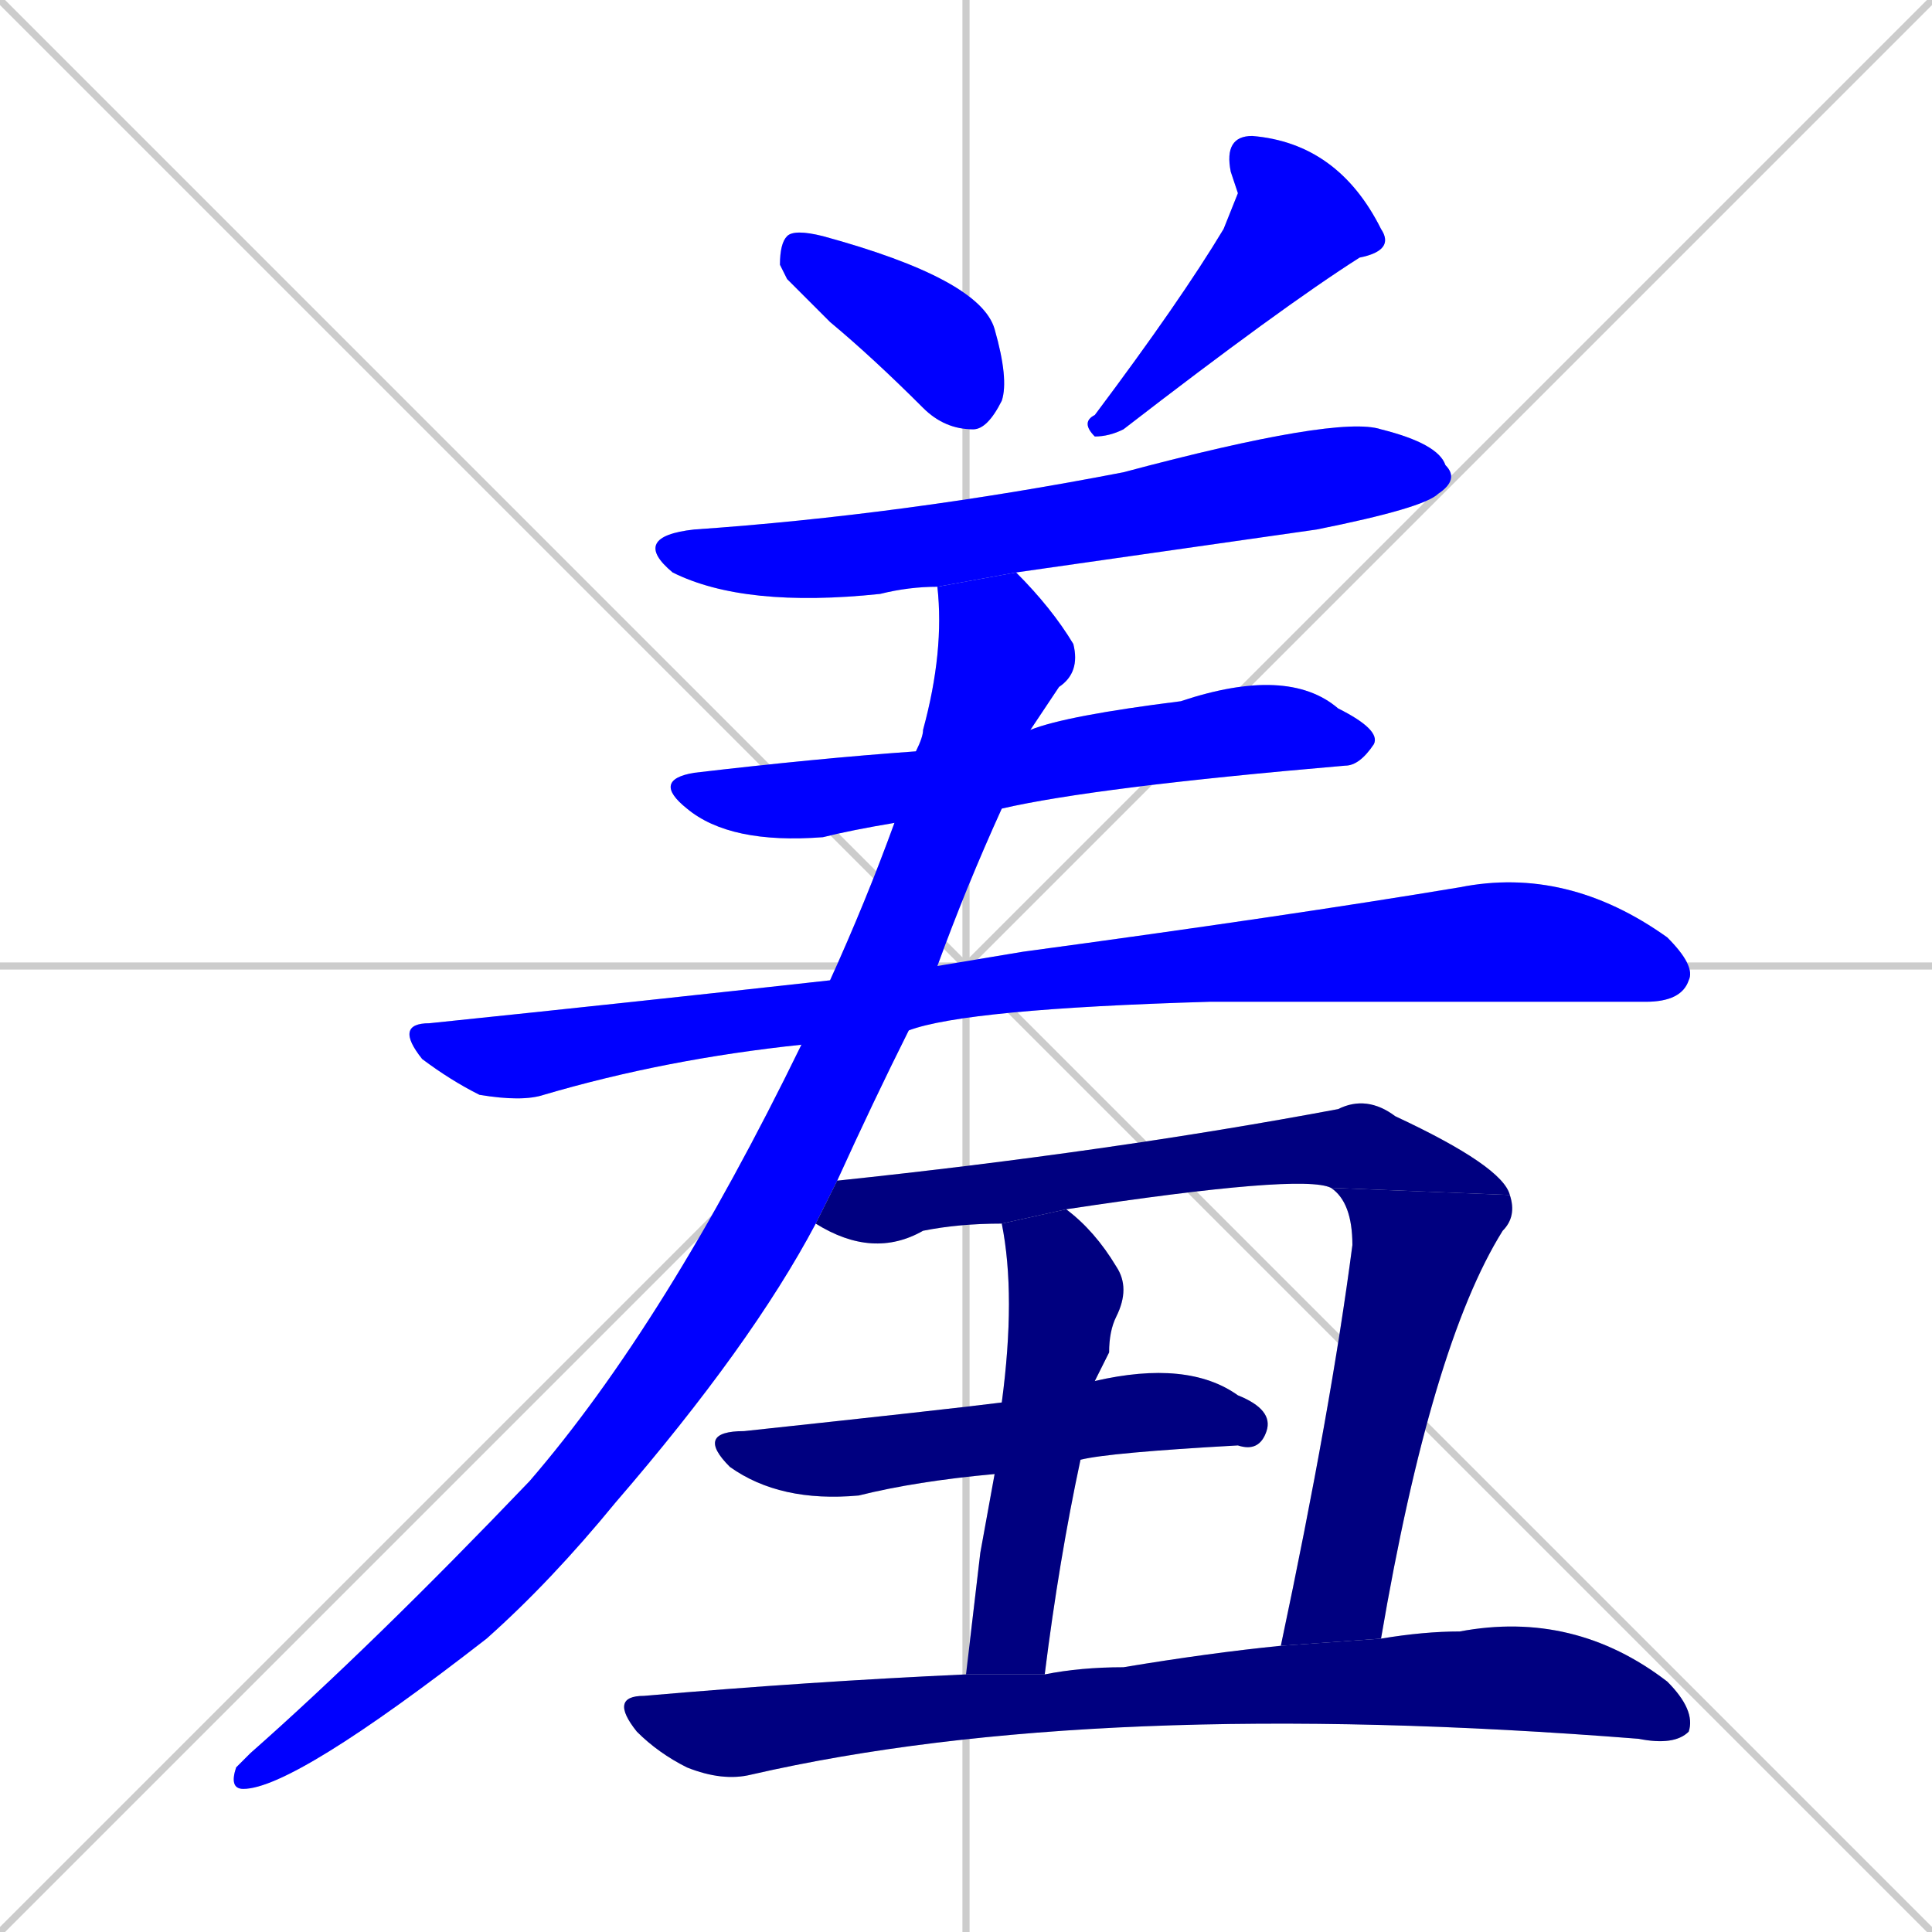<svg xmlns="http://www.w3.org/2000/svg" xmlns:xlink="http://www.w3.org/1999/xlink" width="270" height="270"><defs><clipPath id="clip-mask-1"><rect x="109" y="32" width="32" height="28"><animate attributeName="x" from="77" to="109" dur="0.119" begin="0; animate11.end + 1" id="animate1" fill="freeze"/></rect></clipPath><clipPath id="clip-mask-2"><rect x="151" y="19" width="44" height="42"><set attributeName="y" to="-23" begin="0; animate11.end + 1" /><animate attributeName="y" from="-23" to="19" dur="0.156" begin="animate1.end + 0.5" id="animate2" fill="freeze"/></rect></clipPath><clipPath id="clip-mask-3"><rect x="88" y="58" width="116" height="27"><set attributeName="x" to="-28" begin="0; animate11.end + 1" /><animate attributeName="x" from="-28" to="88" dur="0.430" begin="animate2.end + 0.5" id="animate3" fill="freeze"/></rect></clipPath><clipPath id="clip-mask-4"><rect x="91" y="93" width="102" height="25"><set attributeName="x" to="-11" begin="0; animate11.end + 1" /><animate attributeName="x" from="-11" to="91" dur="0.378" begin="animate3.end + 0.5" id="animate4" fill="freeze"/></rect></clipPath><clipPath id="clip-mask-5"><rect x="55" y="121" width="182" height="33"><set attributeName="x" to="-127" begin="0; animate11.end + 1" /><animate attributeName="x" from="-127" to="55" dur="0.674" begin="animate4.end + 0.5" id="animate5" fill="freeze"/></rect></clipPath><clipPath id="clip-mask-6"><rect x="32" y="80" width="119" height="170"><set attributeName="y" to="-90" begin="0; animate11.end + 1" /><animate attributeName="y" from="-90" to="80" dur="0.630" begin="animate5.end + 0.5" id="animate6" fill="freeze"/></rect></clipPath><clipPath id="clip-mask-7"><rect x="114" y="153" width="97" height="23"><set attributeName="x" to="17" begin="0; animate11.end + 1" /><animate attributeName="x" from="17" to="114" dur="0.359" begin="animate6.end + 0.5" id="animate7" fill="freeze"/></rect></clipPath><clipPath id="clip-mask-8"><rect x="179" y="166" width="33" height="64"><set attributeName="y" to="102" begin="0; animate11.end + 1" /><animate attributeName="y" from="102" to="166" dur="0.237" begin="animate7.end" id="animate8" fill="freeze"/></rect></clipPath><clipPath id="clip-mask-9"><rect x="97" y="190" width="81" height="20"><set attributeName="x" to="16" begin="0; animate11.end + 1" /><animate attributeName="x" from="16" to="97" dur="0.300" begin="animate8.end + 0.5" id="animate9" fill="freeze"/></rect></clipPath><clipPath id="clip-mask-10"><rect x="135" y="169" width="23" height="65"><set attributeName="y" to="104" begin="0; animate11.end + 1" /><animate attributeName="y" from="104" to="169" dur="0.241" begin="animate9.end + 0.5" id="animate10" fill="freeze"/></rect></clipPath><clipPath id="clip-mask-11"><rect x="85" y="225" width="152" height="24"><set attributeName="x" to="-67" begin="0; animate11.end + 1" /><animate attributeName="x" from="-67" to="85" dur="0.563" begin="animate10.end + 0.5" id="animate11" fill="freeze"/></rect></clipPath></defs><path d="M 0 0 L 270 270 M 270 0 L 0 270 M 135 0 L 135 270 M 0 135 L 270 135" stroke="#CCCCCC" /><path d="M 110 39 L 109 37 Q 109 34 110 33 Q 111 32 115 33 Q 137 39 139 46 Q 141 53 140 56 Q 138 60 136 60 Q 132 60 129 57 Q 122 50 116 45" fill="#CCCCCC"/><path d="M 173 27 L 172 24 Q 171 19 175 19 Q 187 20 193 32 Q 195 35 190 36 Q 179 43 157 60 Q 155 61 153 61 Q 151 59 153 58 Q 165 42 171 32" fill="#CCCCCC"/><path d="M 131 82 Q 127 82 123 83 Q 104 85 94 80 Q 88 75 97 74 Q 126 72 157 66 Q 187 58 193 60 Q 201 62 202 65 Q 204 67 201 69 Q 199 71 184 74 Q 163 77 142 80" fill="#CCCCCC"/><path d="M 125 115 Q 119 116 115 117 Q 102 118 96 113 Q 91 109 97 108 Q 114 106 128 105 L 144 102 Q 149 100 165 98 Q 180 93 187 99 Q 193 102 192 104 Q 190 107 188 107 Q 153 110 140 113" fill="#CCCCCC"/><path d="M 112 146 Q 93 148 76 153 Q 73 154 67 153 Q 63 151 59 148 Q 55 143 60 143 Q 89 140 116 137 L 131 135 Q 137 134 143 133 Q 180 128 204 124 Q 219 121 233 131 Q 237 135 236 137 Q 235 140 230 140 Q 183 140 169 140 Q 135 141 127 144" fill="#CCCCCC"/><path d="M 114 171 Q 105 188 86 210 Q 77 221 68 229 Q 41 250 34 250 Q 32 250 33 247 Q 34 246 35 245 Q 52 230 74 207 Q 93 185 112 146 L 116 137 Q 121 126 125 115 L 128 105 Q 129 103 129 102 Q 132 91 131 82 L 142 80 Q 147 85 150 90 Q 151 94 148 96 Q 146 99 144 102 L 140 113 Q 135 124 131 135 L 127 144 Q 122 154 117 165" fill="#CCCCCC"/><path d="M 186 166 Q 182 164 149 169 L 140 171 Q 134 171 129 172 Q 122 176 114 171 L 117 165 Q 155 161 187 155 Q 191 153 195 156 Q 210 163 211 167" fill="#CCCCCC"/><path d="M 179 230 Q 186 197 189 174 Q 189 168 186 166 L 211 167 Q 212 170 210 172 Q 200 188 193 229" fill="#CCCCCC"/><path d="M 139 206 Q 128 207 120 209 Q 109 210 102 205 Q 97 200 104 200 Q 132 197 140 196 L 153 193 Q 166 190 173 195 Q 178 197 177 200 Q 176 203 173 202 Q 155 203 151 204" fill="#CCCCCC"/><path d="M 137 217 L 139 206 L 140 196 Q 142 181 140 171 L 149 169 Q 153 172 156 177 Q 158 180 156 184 Q 155 186 155 189 Q 154 191 153 193 L 151 204 Q 148 218 146 234 L 135 234" fill="#CCCCCC"/><path d="M 146 234 Q 151 233 157 233 Q 169 231 179 230 L 193 229 Q 199 228 204 228 Q 220 225 233 235 Q 237 239 236 242 Q 234 244 229 243 Q 153 237 105 248 Q 101 249 96 247 Q 92 245 89 242 Q 85 237 90 237 Q 113 235 135 234" fill="#CCCCCC"/><path d="M 110 39 L 109 37 Q 109 34 110 33 Q 111 32 115 33 Q 137 39 139 46 Q 141 53 140 56 Q 138 60 136 60 Q 132 60 129 57 Q 122 50 116 45" fill="#0000ff" clip-path="url(#clip-mask-1)" /><path d="M 173 27 L 172 24 Q 171 19 175 19 Q 187 20 193 32 Q 195 35 190 36 Q 179 43 157 60 Q 155 61 153 61 Q 151 59 153 58 Q 165 42 171 32" fill="#0000ff" clip-path="url(#clip-mask-2)" /><path d="M 131 82 Q 127 82 123 83 Q 104 85 94 80 Q 88 75 97 74 Q 126 72 157 66 Q 187 58 193 60 Q 201 62 202 65 Q 204 67 201 69 Q 199 71 184 74 Q 163 77 142 80" fill="#0000ff" clip-path="url(#clip-mask-3)" /><path d="M 125 115 Q 119 116 115 117 Q 102 118 96 113 Q 91 109 97 108 Q 114 106 128 105 L 144 102 Q 149 100 165 98 Q 180 93 187 99 Q 193 102 192 104 Q 190 107 188 107 Q 153 110 140 113" fill="#0000ff" clip-path="url(#clip-mask-4)" /><path d="M 112 146 Q 93 148 76 153 Q 73 154 67 153 Q 63 151 59 148 Q 55 143 60 143 Q 89 140 116 137 L 131 135 Q 137 134 143 133 Q 180 128 204 124 Q 219 121 233 131 Q 237 135 236 137 Q 235 140 230 140 Q 183 140 169 140 Q 135 141 127 144" fill="#0000ff" clip-path="url(#clip-mask-5)" /><path d="M 114 171 Q 105 188 86 210 Q 77 221 68 229 Q 41 250 34 250 Q 32 250 33 247 Q 34 246 35 245 Q 52 230 74 207 Q 93 185 112 146 L 116 137 Q 121 126 125 115 L 128 105 Q 129 103 129 102 Q 132 91 131 82 L 142 80 Q 147 85 150 90 Q 151 94 148 96 Q 146 99 144 102 L 140 113 Q 135 124 131 135 L 127 144 Q 122 154 117 165" fill="#0000ff" clip-path="url(#clip-mask-6)" /><path d="M 186 166 Q 182 164 149 169 L 140 171 Q 134 171 129 172 Q 122 176 114 171 L 117 165 Q 155 161 187 155 Q 191 153 195 156 Q 210 163 211 167" fill="#000080" clip-path="url(#clip-mask-7)" /><path d="M 179 230 Q 186 197 189 174 Q 189 168 186 166 L 211 167 Q 212 170 210 172 Q 200 188 193 229" fill="#000080" clip-path="url(#clip-mask-8)" /><path d="M 139 206 Q 128 207 120 209 Q 109 210 102 205 Q 97 200 104 200 Q 132 197 140 196 L 153 193 Q 166 190 173 195 Q 178 197 177 200 Q 176 203 173 202 Q 155 203 151 204" fill="#000080" clip-path="url(#clip-mask-9)" /><path d="M 137 217 L 139 206 L 140 196 Q 142 181 140 171 L 149 169 Q 153 172 156 177 Q 158 180 156 184 Q 155 186 155 189 Q 154 191 153 193 L 151 204 Q 148 218 146 234 L 135 234" fill="#000080" clip-path="url(#clip-mask-10)" /><path d="M 146 234 Q 151 233 157 233 Q 169 231 179 230 L 193 229 Q 199 228 204 228 Q 220 225 233 235 Q 237 239 236 242 Q 234 244 229 243 Q 153 237 105 248 Q 101 249 96 247 Q 92 245 89 242 Q 85 237 90 237 Q 113 235 135 234" fill="#000080" clip-path="url(#clip-mask-11)" /></svg>